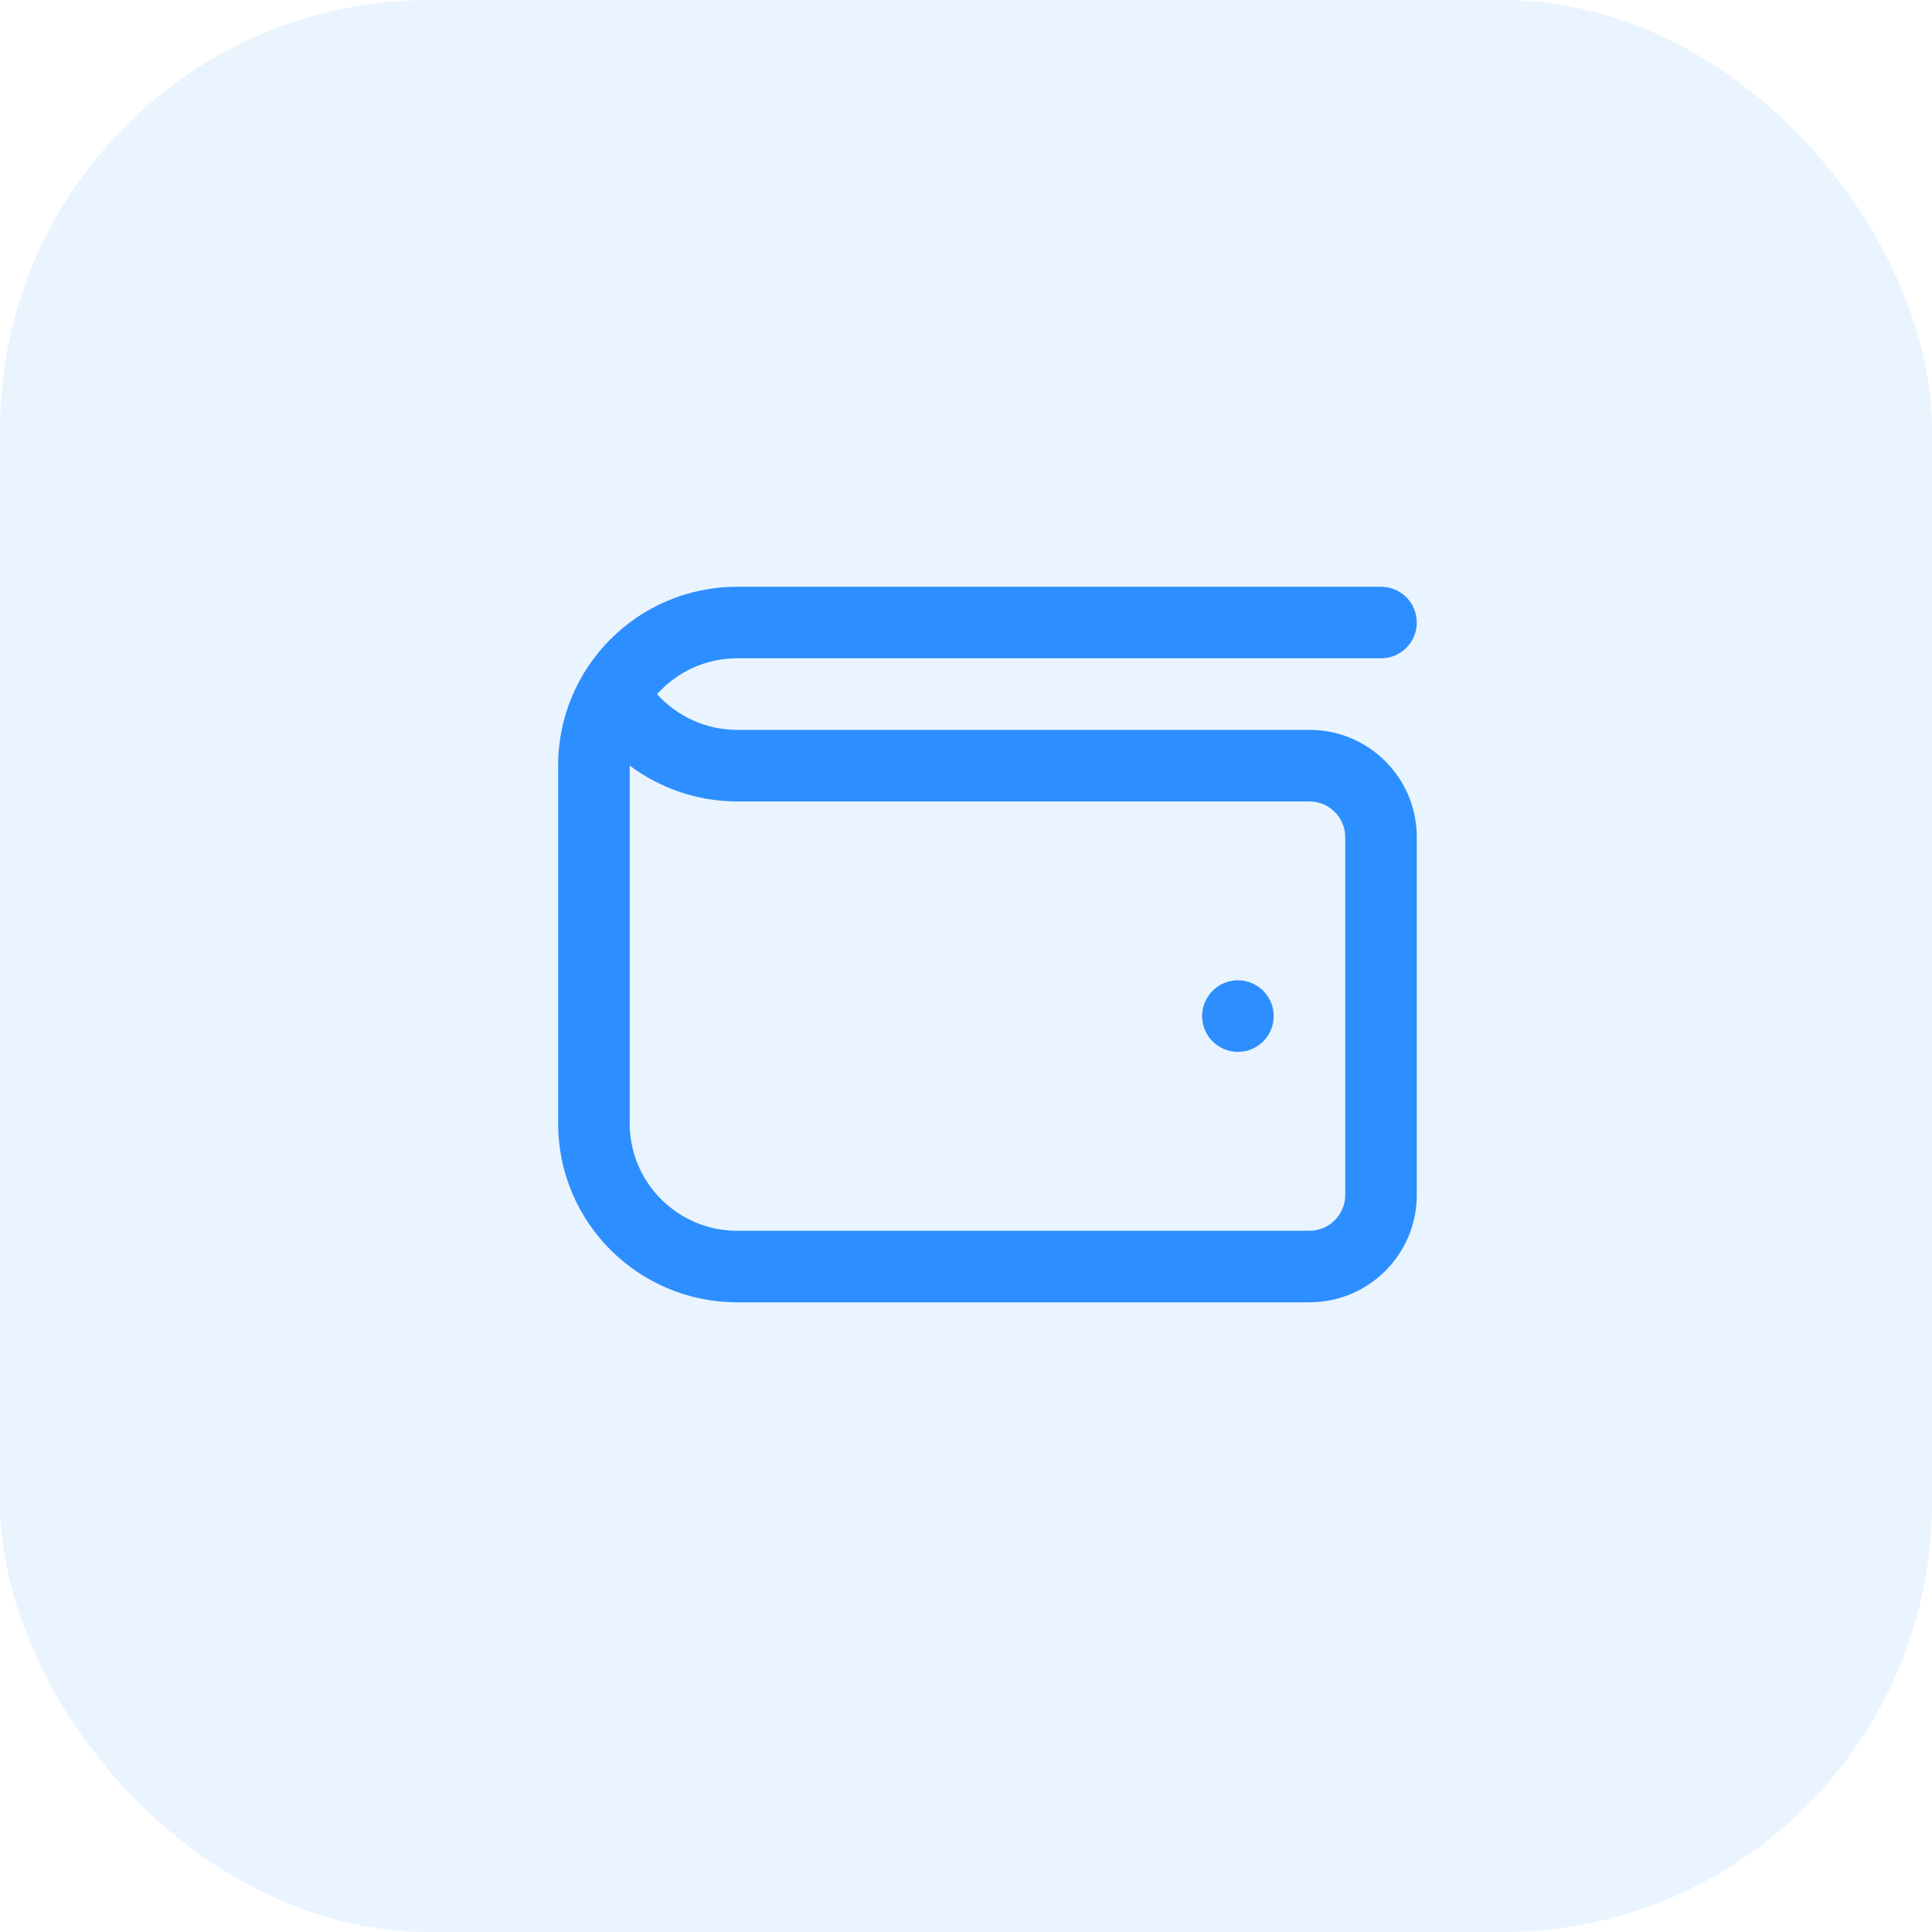 <svg width="45" height="45" viewBox="0 0 45 45" fill="none" xmlns="http://www.w3.org/2000/svg">
<rect width="45" height="45" rx="10" fill="#2D8EFF" fill-opacity="0.1"/>
<g clip-path="url(#clip0_0_1)">
<path d="M30.5 17H17.167C16.451 17 15.773 16.69 15.304 16.168C15.762 15.656 16.428 15.333 17.167 15.333H32.167C32.627 15.333 33 14.96 33 14.5C33 14.04 32.627 13.667 32.167 13.667H17.167C14.866 13.667 13 15.533 13 17.833V26.167C13 28.468 14.866 30.333 17.167 30.333H30.5C31.881 30.333 33 29.214 33 27.833V19.5C33 18.119 31.881 17 30.5 17ZM31.333 27.833C31.333 28.293 30.96 28.667 30.5 28.667H17.167C15.788 28.667 14.667 27.545 14.667 26.167V17.832C15.378 18.364 16.253 18.667 17.167 18.667H30.5C30.96 18.667 31.333 19.041 31.333 19.5V27.833ZM29.667 23.667C29.667 24.127 29.293 24.5 28.833 24.5C28.373 24.5 28 24.127 28 23.667C28 23.207 28.373 22.833 28.833 22.833C29.293 22.833 29.667 23.207 29.667 23.667Z" fill="#2D8EFF"/>
</g>
<defs>
<clipPath id="clip0_0_1">
<rect width="20" height="20" fill="white" transform="translate(13 12)"/>
</clipPath>
</defs>
</svg>

